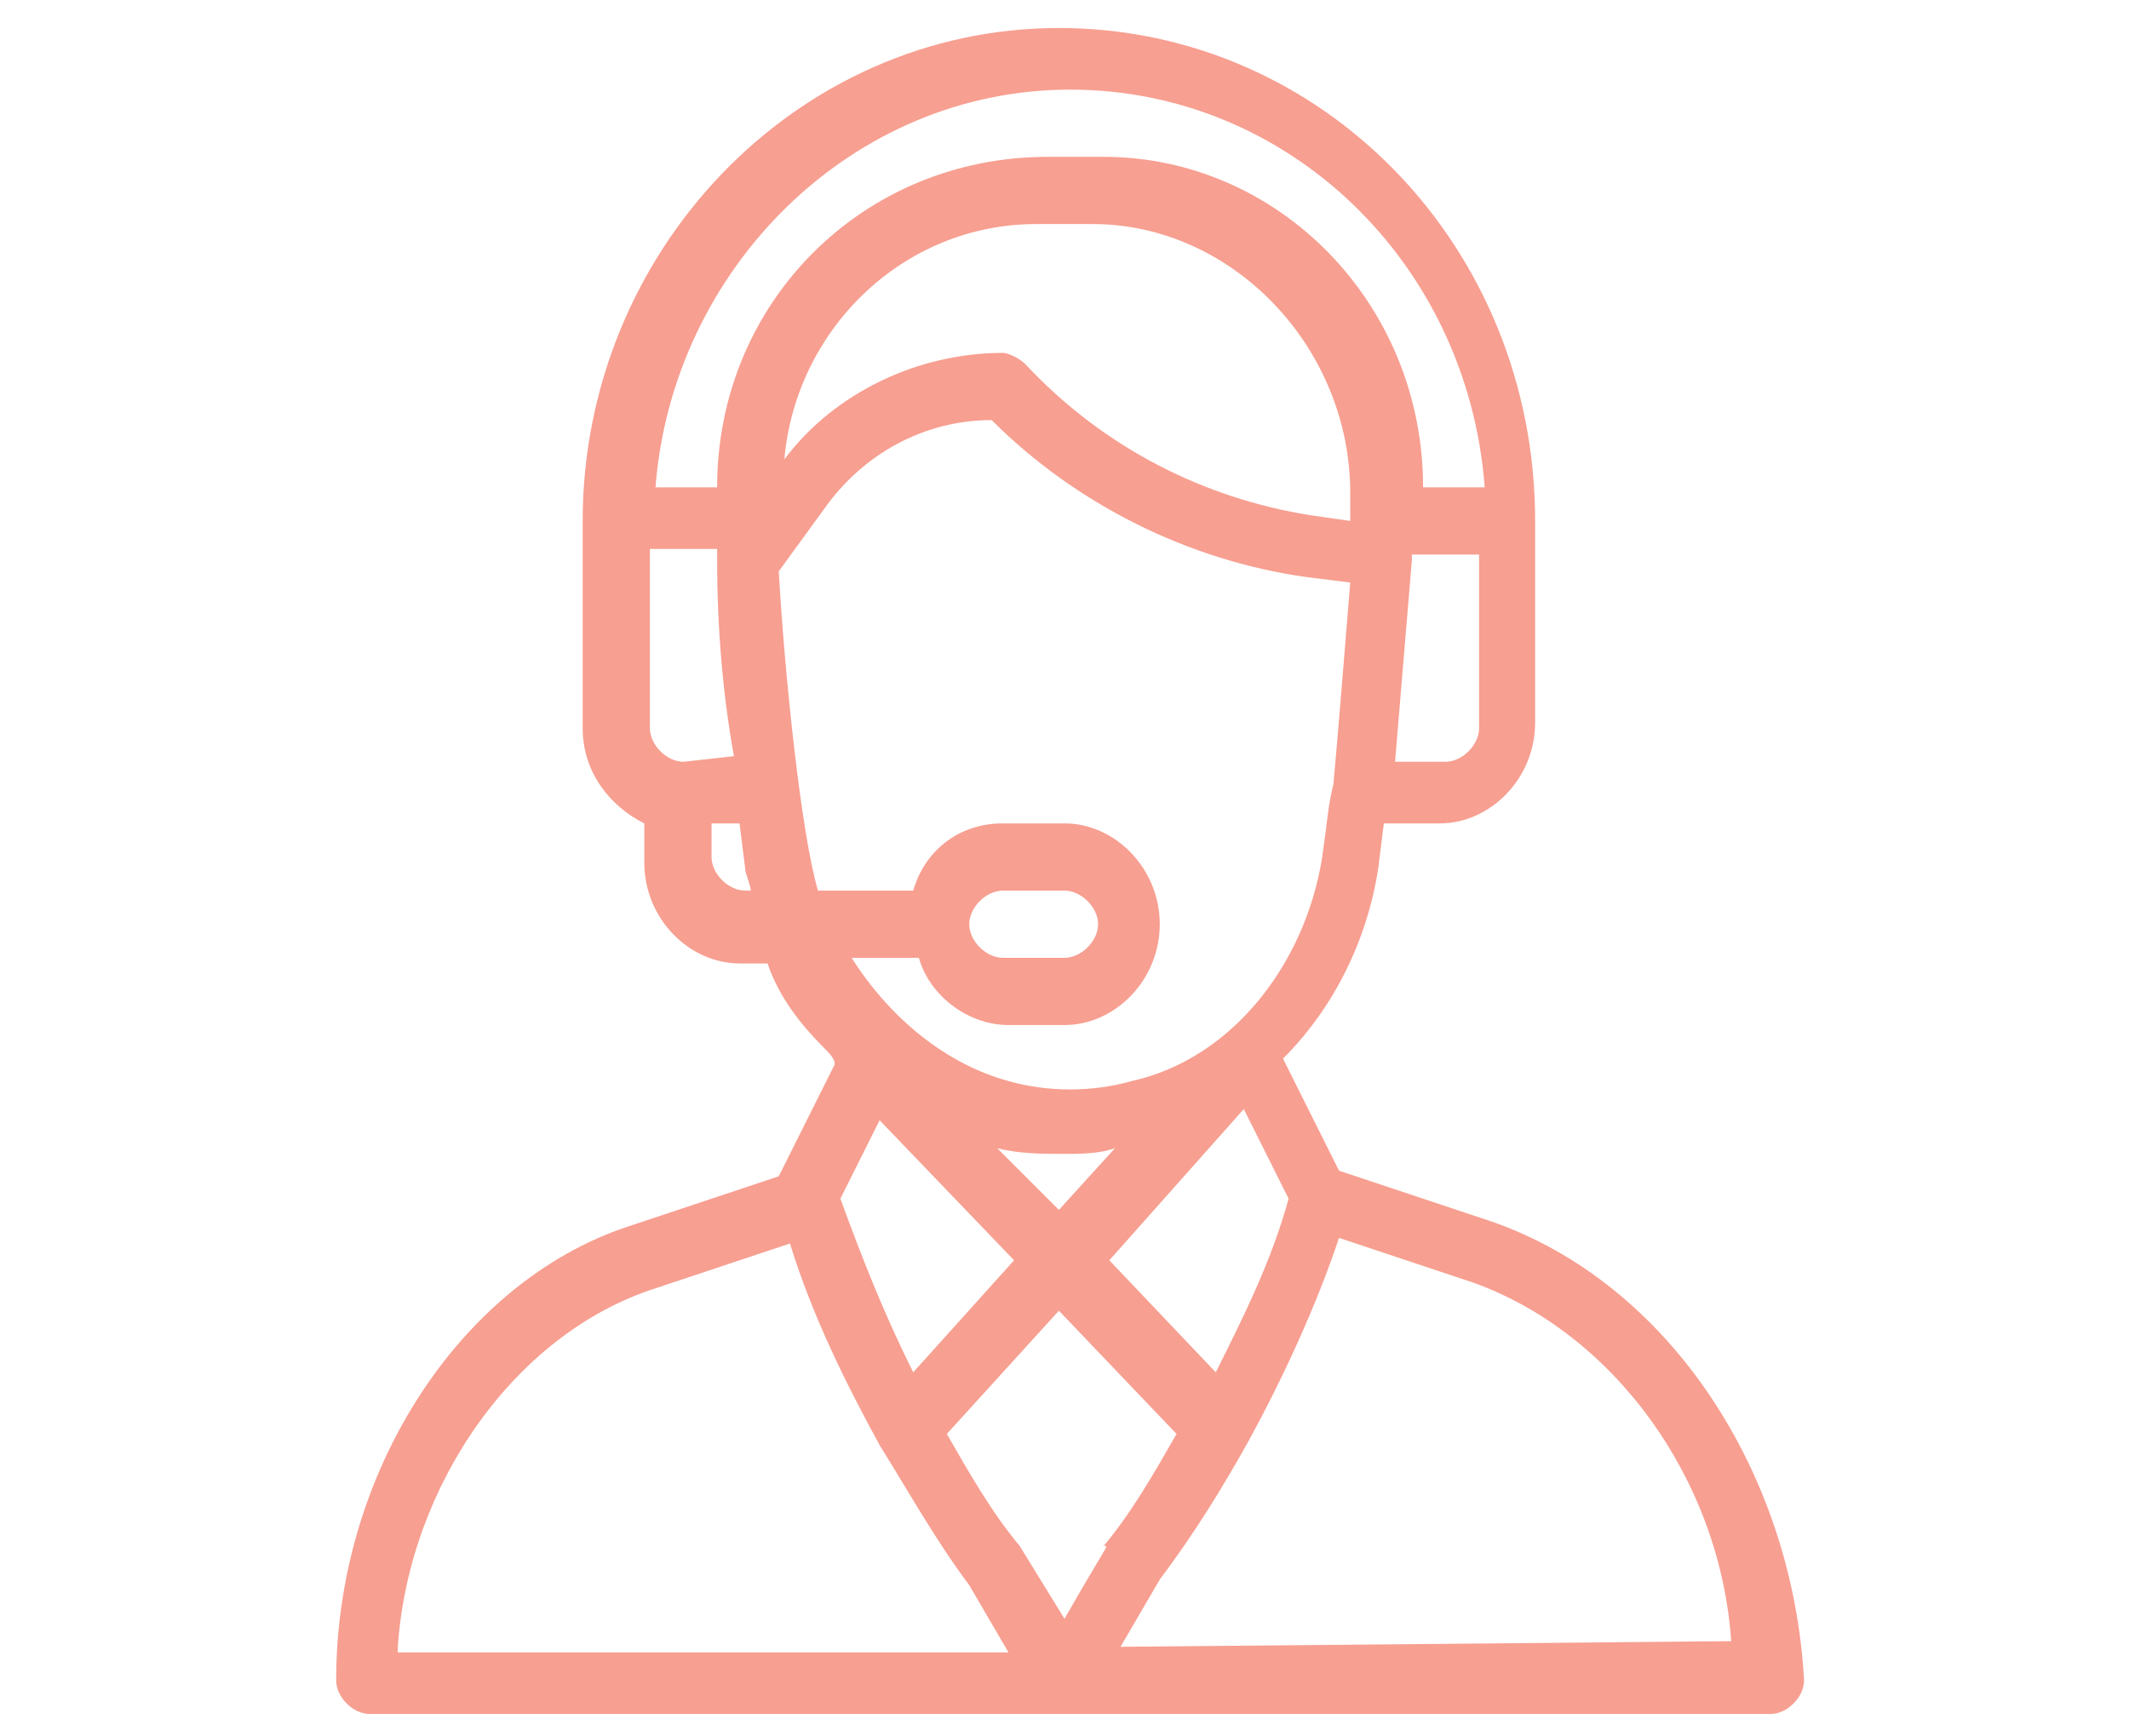 <?xml version="1.0" encoding="utf-8"?>
<!-- Generator: Adobe Illustrator 24.1.1, SVG Export Plug-In . SVG Version: 6.00 Build 0)  -->
<svg version="1.1" id="Layer_1" xmlns="http://www.w3.org/2000/svg" xmlns:xlink="http://www.w3.org/1999/xlink" x="0px" y="0px"
	 viewBox="0 0 38 31" style="enable-background:new 0 0 38 31;" xml:space="preserve">
<style type="text/css">
	.st0{fill:#FC6A55;}
	.st1{fill:#EDEDED;}
	.st2{fill:none;stroke:#FC6A55;stroke-miterlimit:10;}
	.st3{stroke:#FFFFFF;stroke-width:0.25;stroke-miterlimit:10;}
	.st4{fill:#656D7A;}
	.st5{fill:#FFFFFF;}
	.st6{filter:url(#Adobe_OpacityMaskFilter);}
	.st7{fill-rule:evenodd;clip-rule:evenodd;fill:#FFFFFF;}
	.st8{mask:url(#mask-2_8_);fill-rule:evenodd;clip-rule:evenodd;}
	.st9{filter:url(#Adobe_OpacityMaskFilter_1_);}
	.st10{mask:url(#mask-2_7_);fill-rule:evenodd;clip-rule:evenodd;}
	.st11{filter:url(#Adobe_OpacityMaskFilter_2_);}
	.st12{mask:url(#mask-2_6_);fill-rule:evenodd;clip-rule:evenodd;}
	.st13{filter:url(#Adobe_OpacityMaskFilter_3_);}
	.st14{mask:url(#mask-2_5_);fill-rule:evenodd;clip-rule:evenodd;}
	.st15{filter:url(#Adobe_OpacityMaskFilter_4_);}
	.st16{mask:url(#mask-2_2_);fill:none;stroke:#000000;stroke-width:2;}
	.st17{fill:#F79F91;}
	.st18{fill:#434343;}
	.st19{fill:#434343;stroke:#F9F9F9;stroke-width:0.25;stroke-miterlimit:10;}
	.st20{fill:none;stroke:#FC6A55;stroke-width:0.5;stroke-miterlimit:10;}
	.st21{fill:none;stroke:#FC6A55;stroke-width:0.75;stroke-miterlimit:10;}
	.st22{fill:#FC6A55;stroke:#FC6A55;stroke-width:0.5;stroke-miterlimit:10;}
	.st23{opacity:0.153;fill:url(#Path_36_);enable-background:new    ;}
	.st24{opacity:0.1;fill:#590BB2;enable-background:new    ;}
	.st25{fill:#8E8CA8;}
	.st26{fill:#F5F4F9;}
	.st27{fill:#FFD5B8;}
	.st28{fill:#FC8473;}
	.st29{fill:#1C3475;}
	.st30{fill:#DDD9E4;}
	.st31{fill:#828FB3;}
	.st32{opacity:7.584635e-02;fill:url(#Path_37_);enable-background:new    ;}
	.st33{fill:#FFBE92;}
	.st34{fill:#FB8E7F;}
	.st35{fill:#FDB1A6;}
	.st36{fill:#FC806F;}
	.st37{fill:#FFE783;}
	.st38{fill:#104478;}
	.st39{fill:none;stroke:#FFFFFF;stroke-miterlimit:10;}
	.st40{fill:none;stroke:#000000;stroke-width:0.15;stroke-miterlimit:10;}
	.st41{opacity:0.1;fill:url(#Path_38_);enable-background:new    ;}
	.st42{opacity:0.1;fill:url(#Path_39_);enable-background:new    ;}
	.st43{fill-rule:evenodd;clip-rule:evenodd;fill:#FC6A55;}
	.st44{fill-rule:evenodd;clip-rule:evenodd;}
	.st45{fill:#FF6757;}
	.st46{fill:#666666;}
	.st47{fill:none;stroke:#FFFFFF;stroke-width:0.5;stroke-miterlimit:10;}
	.st48{fill:#F16A56;}
	.st49{fill:#515252;}
	.st50{fill:#F26A56;}
	.st51{fill:none;stroke:#F16A56;stroke-miterlimit:10;}
	.st52{fill:none;stroke:#929292;stroke-miterlimit:10;}
	.st53{fill:#929292;}
	.st54{fill:none;stroke:#000000;stroke-width:0.5;stroke-miterlimit:10;}
	.st55{fill:#A8A7A7;}
	.st56{fill:#B4A3EE;}
	.st57{fill:#9BDBD5;}
	.st58{fill:#222121;}
</style>
<g>
	<g>
		<g>
			<path class="st17" d="M26.6,21.8l-2.7-0.9l-1-2c0.9-0.9,1.5-2.1,1.7-3.4l0.1-0.8h1c0.9,0,1.7-0.8,1.7-1.8V9.3
				c0-4.9-3.8-8.8-8.5-8.8c-4.7,0-8.5,4-8.5,8.8V13c0,0.8,0.5,1.4,1.1,1.7v0.7c0,1,0.8,1.8,1.7,1.8h0.5c0.2,0.6,0.6,1.1,1,1.5
				c0.1,0.1,0.2,0.2,0.2,0.3l-1,2l-2.7,0.9C8.2,22.9,6,26.3,6,30c0,0.3,0.3,0.6,0.6,0.6h25c0.3,0,0.6-0.3,0.6-0.6
				C32,26.3,29.8,22.9,26.6,21.8z M26.4,13c0,0.3-0.3,0.6-0.6,0.6h-0.9c0.1-1.2,0.2-2.4,0.3-3.6c0,0,0-0.1,0-0.1h1.2V13z M12.2,13.6
				c-0.3,0-0.6-0.3-0.6-0.6V9.8h1.2c0,0.1,0,0.1,0,0.2c0,0,0,0,0,0c0,0,0,0,0,0c0,1.2,0.1,2.4,0.3,3.5L12.2,13.6L12.2,13.6z
				 M13.3,15.9c-0.3,0-0.6-0.3-0.6-0.6v-0.6h0.5l0.1,0.8c0,0.1,0.1,0.3,0.1,0.4H13.3z M12.8,8.7h-1.1c0.3-3.9,3.5-7.1,7.4-7.1
				c3.9,0,7.1,3.1,7.4,7.1h-1.1c0-3.3-2.6-5.9-5.7-5.9h-1C15.4,2.8,12.8,5.4,12.8,8.7z M18.5,4h1c2.5,0,4.6,2.2,4.6,4.8
				c0,0.2,0,0.3,0,0.5c0,0,0,0,0,0l-0.7-0.1c-1.9-0.3-3.7-1.2-5.1-2.7c-0.1-0.1-0.3-0.2-0.4-0.2c-1.5,0-3,0.7-3.9,1.9
				C14.2,5.9,16.1,4,18.5,4z M14.6,15.9c-0.3-1-0.6-3.9-0.7-5.7l0.8-1.1c0.7-1,1.8-1.6,3-1.6c1.5,1.5,3.5,2.5,5.6,2.8l0.8,0.1
				c-0.1,1.2-0.2,2.5-0.3,3.6c0,0,0,0,0,0c-0.1,0.4-0.1,0.6-0.2,1.3c-0.3,1.9-1.6,3.6-3.4,4c-0.7,0.2-1.5,0.2-2.2,0
				c-1.1-0.3-2.1-1.1-2.8-2.2h1.2c0.2,0.7,0.9,1.2,1.6,1.2H19c0.9,0,1.7-0.8,1.7-1.8c0-1-0.8-1.8-1.7-1.8h-1.1
				c-0.8,0-1.4,0.5-1.6,1.2H14.6z M17.8,20.5c0.4,0.1,0.8,0.1,1.2,0.1c0.3,0,0.6,0,0.9-0.1l-1,1.1L17.8,20.5z M18.1,22.5l-1.8,2
				c-0.5-1-0.9-2-1.3-3.1l0.7-1.4L18.1,22.5z M22.2,19.8l0.8,1.6c-0.3,1.1-0.8,2.1-1.3,3.1l-1.9-2L22.2,19.8z M17.3,16.5
				c0-0.3,0.3-0.6,0.6-0.6H19c0.3,0,0.6,0.3,0.6,0.6c0,0.3-0.3,0.6-0.6,0.6h-1.1C17.6,17.1,17.3,16.8,17.3,16.5z M7.1,29.4
				c0.2-2.9,2.1-5.6,4.6-6.4l2.4-0.8c0.4,1.3,1,2.5,1.6,3.6c0,0,0,0,0,0c0,0,0,0,0,0c0.5,0.8,1,1.7,1.6,2.5l0.7,1.2H7.1z M19,28.9
				l-0.8-1.3c0,0,0,0,0,0c-0.5-0.6-0.9-1.3-1.3-2l2-2.2l2.1,2.2c-0.4,0.7-0.8,1.4-1.3,2C19.8,27.6,19.8,27.5,19,28.9z M20,29.4
				l0.7-1.2c0.6-0.8,1.1-1.6,1.6-2.5c0,0,0,0,0,0c0,0,0,0,0,0c0.6-1.1,1.2-2.4,1.6-3.6l2.4,0.8c2.5,0.9,4.4,3.5,4.6,6.4L20,29.4
				L20,29.4z"/>
		</g>
	</g>
</g>
</svg>
